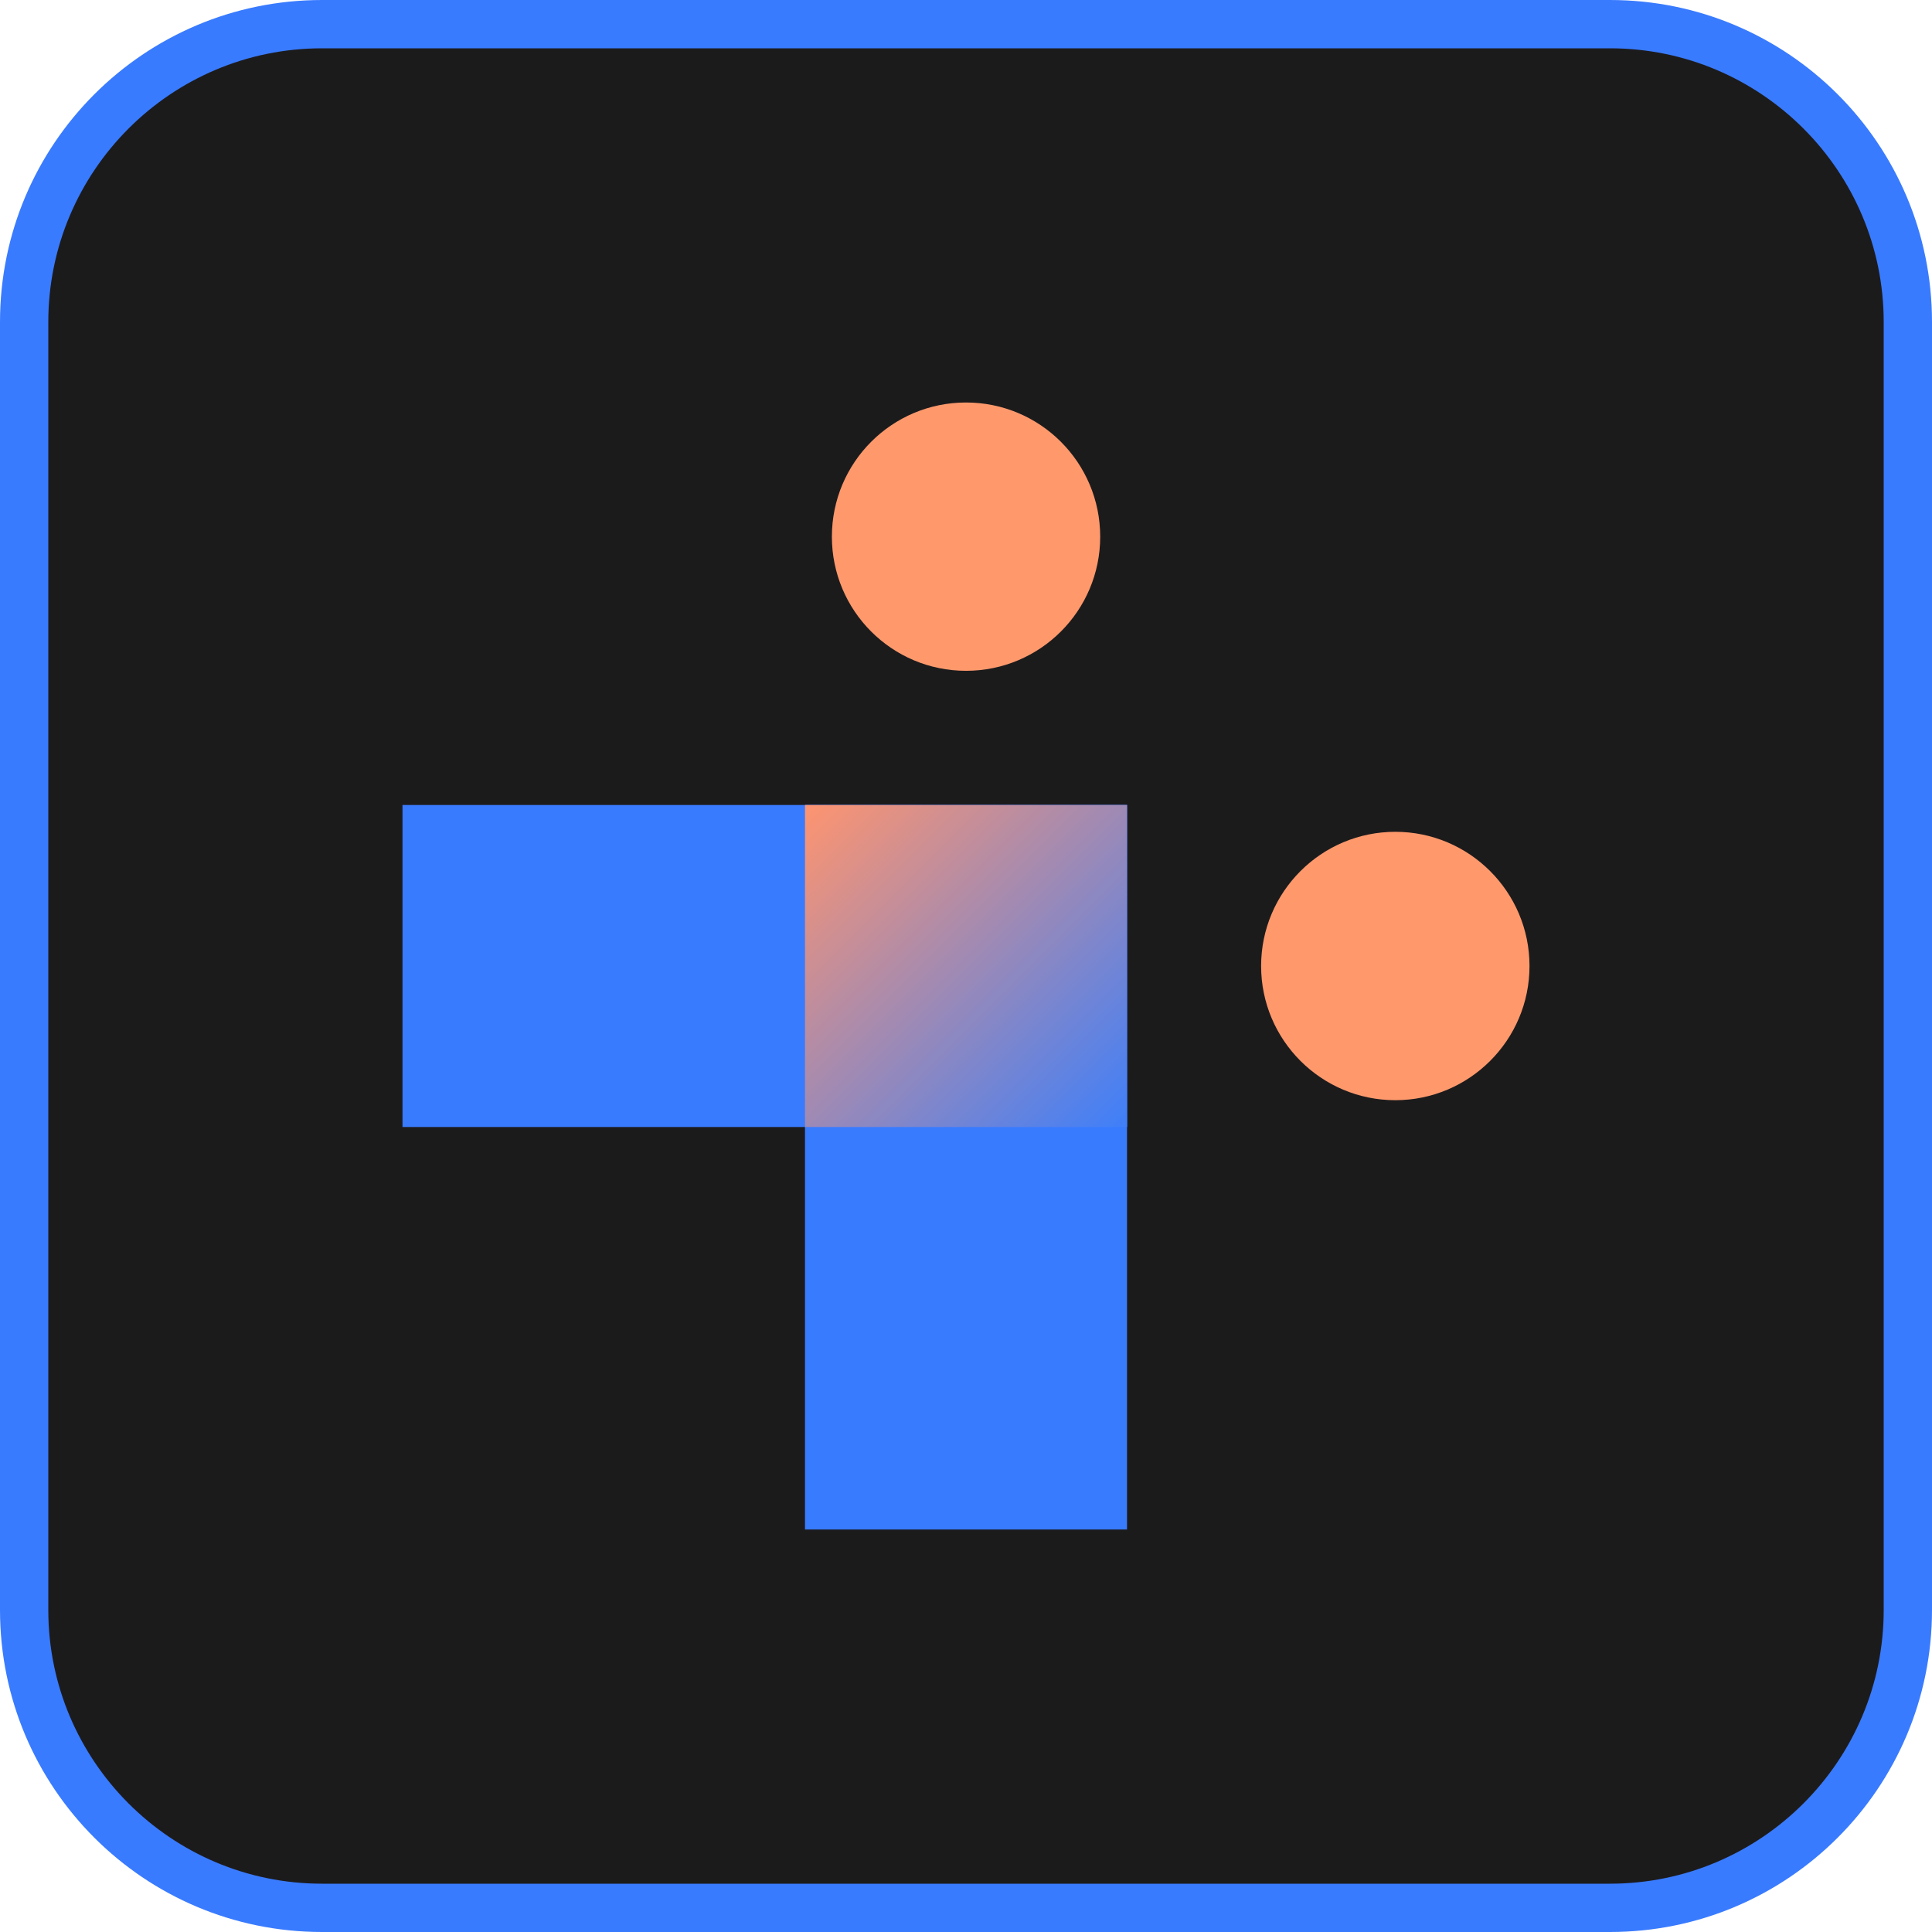 <svg width="24" height="24" viewBox="0 0 24 24" fill="none" xmlns="http://www.w3.org/2000/svg">
<g clip-path="url(#clip0_71_2066)">
<path d="M20 0.3H4C1.956 0.3 0.3 1.957 0.3 4V20C0.3 22.044 1.956 23.7 4 23.7H20C22.043 23.7 23.7 22.044 23.7 20V4C23.7 1.957 22.043 0.3 20 0.3Z" fill="#1C1B1C"/>
<path d="M20 0.6C21.875 0.6 23.4 2.125 23.4 4V20C23.4 21.875 21.875 23.4 20 23.4H4C2.125 23.4 0.6 21.875 0.6 20V4C0.6 2.125 2.125 0.6 4 0.6H20ZM20 0H4C1.791 0 0 1.791 0 4V20C0 22.209 1.791 24 4 24H20C22.209 24 24 22.209 24 20V4C24 1.791 22.209 0 20 0Z" fill="#397BFF"/>
<path d="M14 10H5V14H14V10Z" fill="#397BFF"/>
<path d="M14 10H10V19H14V10Z" fill="#397BFF"/>
<path d="M10 10V14H14V10H10Z" fill="url(#paint0_linear_71_2066)"/>
<path d="M12 8.333C12.921 8.333 13.667 7.587 13.667 6.667C13.667 5.746 12.921 5 12 5C11.08 5 10.334 5.746 10.334 6.667C10.334 7.587 11.08 8.333 12 8.333Z" fill="#FF996C"/>
<path d="M17.333 13.667C18.253 13.667 19 12.92 19 12C19 11.08 18.253 10.333 17.333 10.333C16.413 10.333 15.666 11.08 15.666 12C15.666 12.92 16.413 13.667 17.333 13.667Z" fill="#FF996C"/>
</g>
<defs>
<linearGradient id="paint0_linear_71_2066" x1="14" y1="14" x2="10.036" y2="10.036" gradientUnits="userSpaceOnUse">
<stop stop-color="#3E7FFA"/>
<stop offset="1" stop-color="#FC9471"/>
</linearGradient>
<clipPath id="clip0_71_2066">
<rect width="24" height="24" fill="white"/>
</clipPath>
</defs>
</svg>

